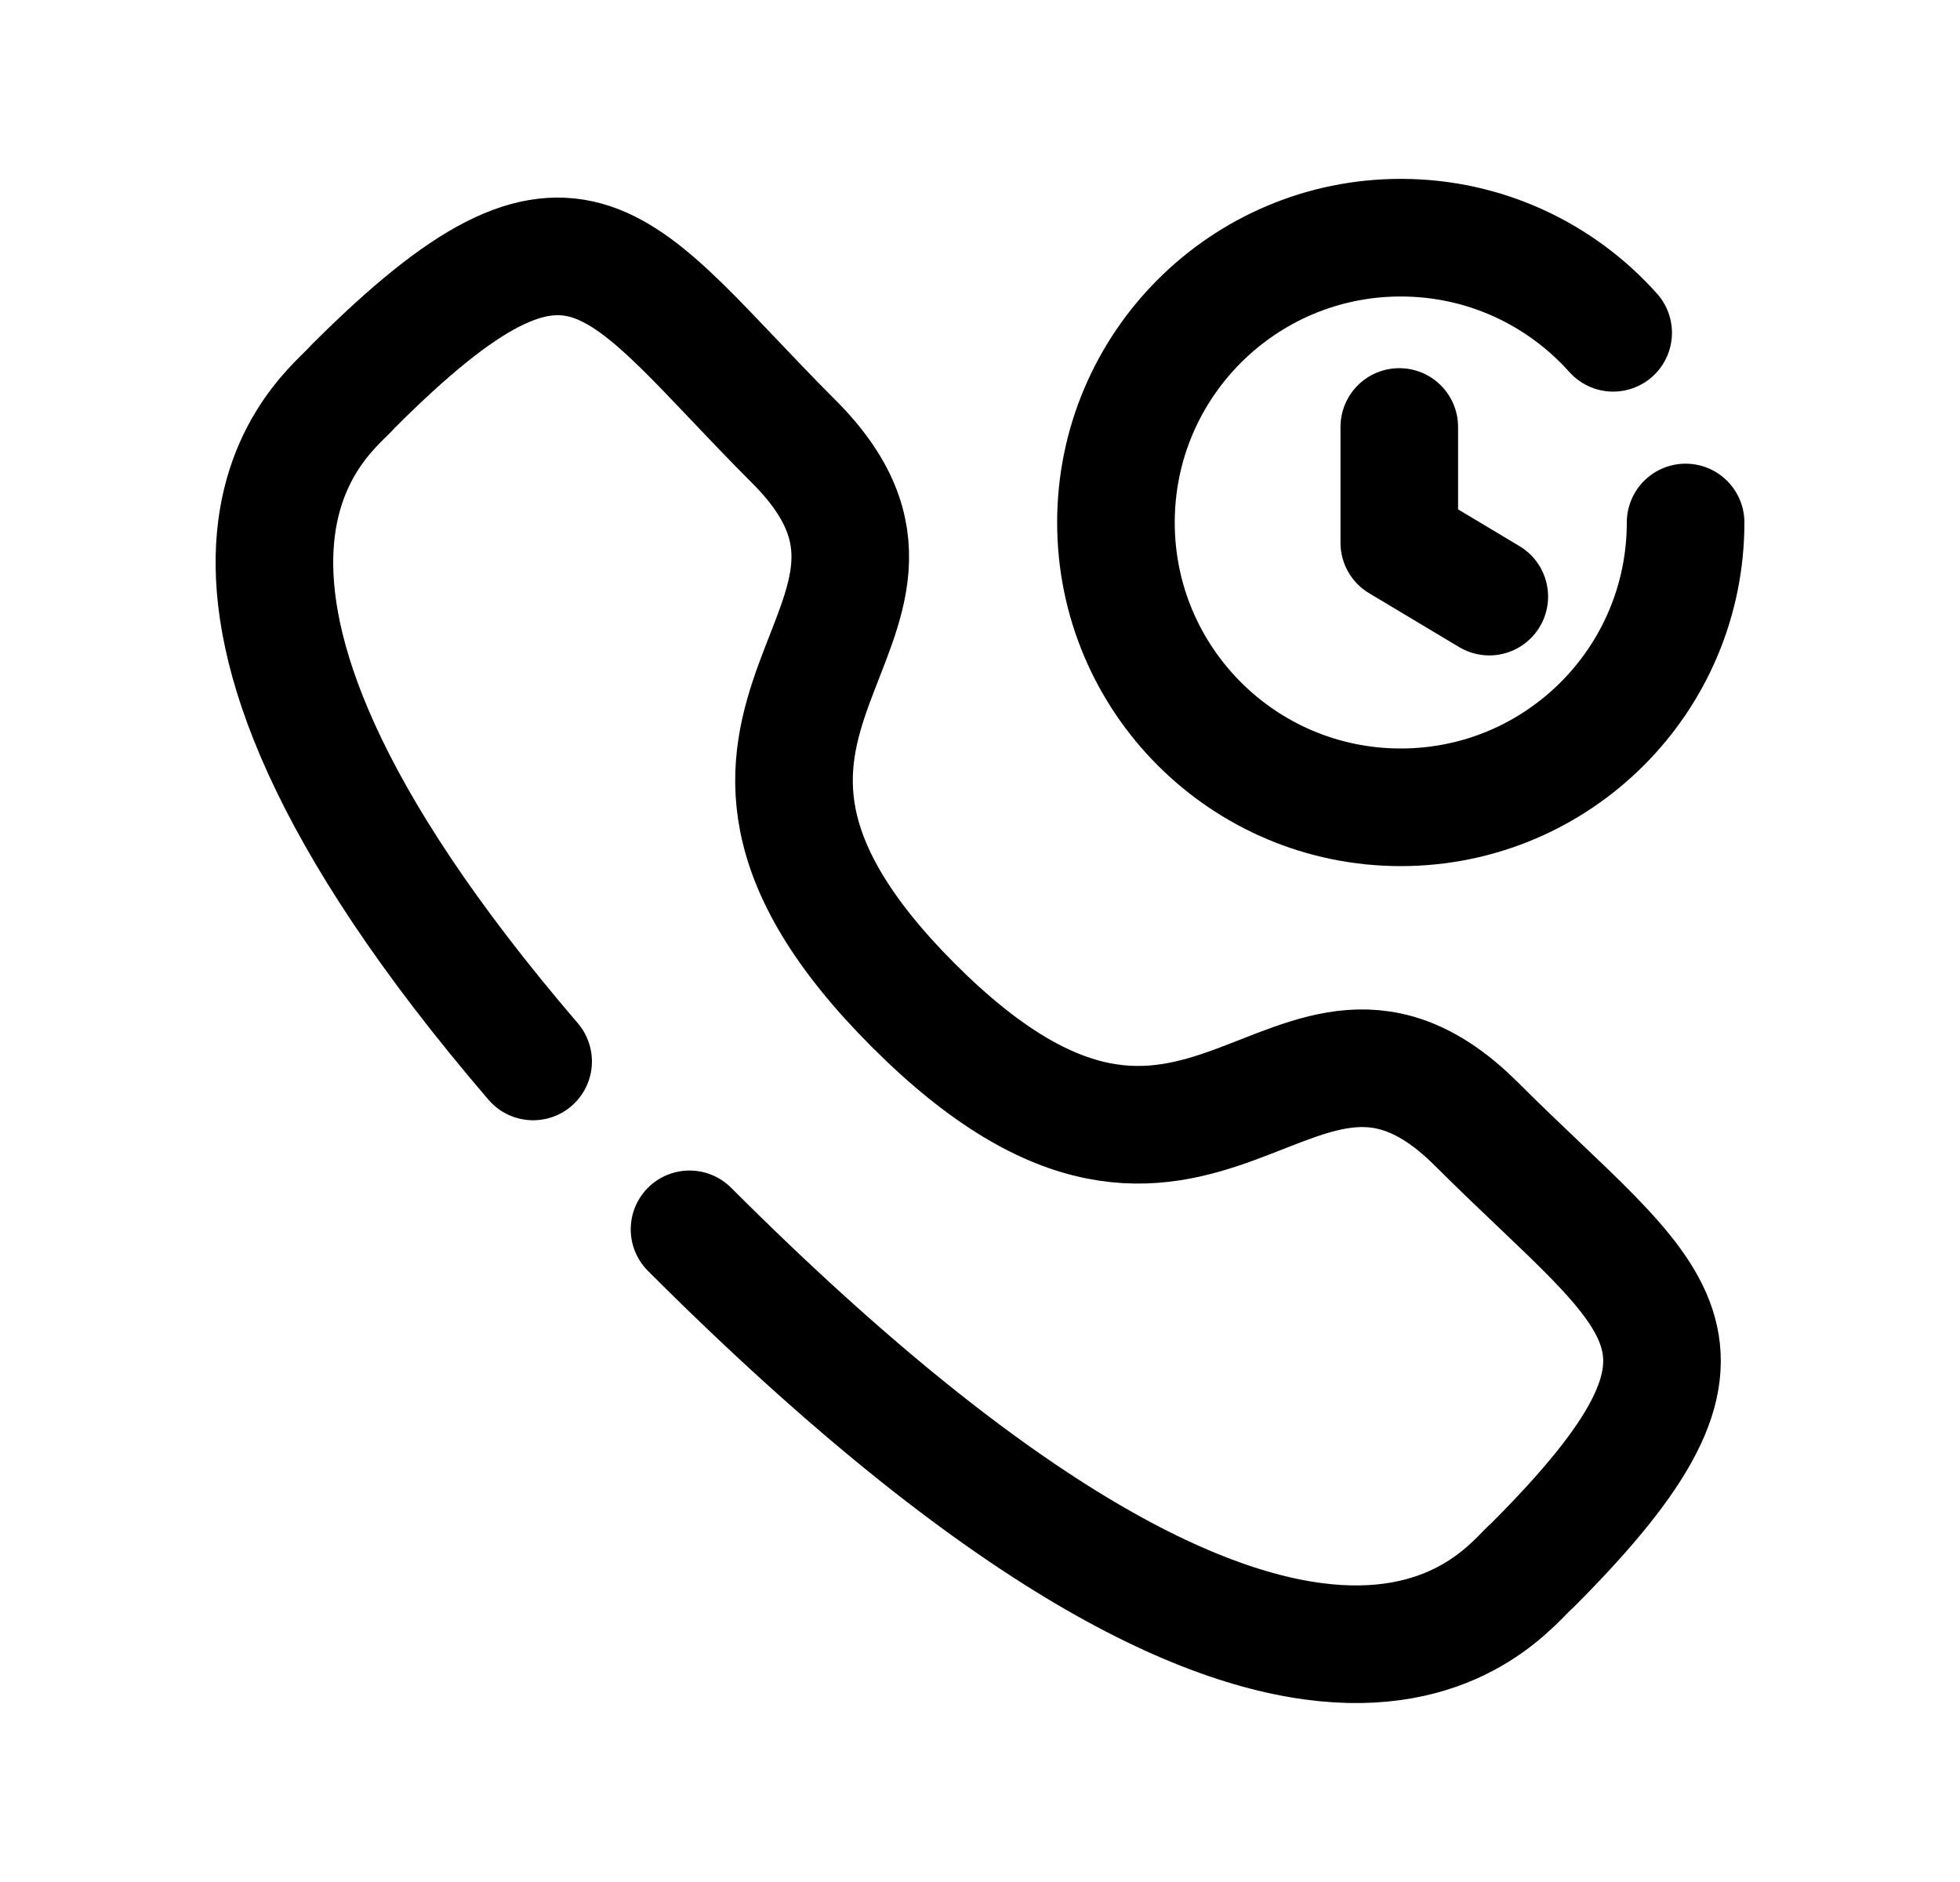 <svg width="25" height="24" viewBox="0 0 25 24" fill="none" xmlns="http://www.w3.org/2000/svg">
<path d="M8.795 15.677C16.878 23.758 19.178 20.257 19.541 19.966C22.43 17.077 21.119 16.62 18.838 14.34C16.472 11.976 15.367 16.536 11.651 12.821C7.936 9.106 12.492 7.999 10.127 5.633C7.846 3.352 7.397 2.035 4.5 4.931C4.237 5.259 1.345 7.178 6.8 13.536" stroke="black" stroke-width="1.5" stroke-linecap="round" stroke-linejoin="round"/>
<path d="M21.5 6.663C21.5 8.669 19.874 10.295 17.867 10.295C15.861 10.295 14.234 8.669 14.234 6.663C14.234 4.657 15.861 3.031 17.867 3.031C18.944 3.031 19.911 3.5 20.576 4.244" stroke="black" stroke-width="1.5" stroke-linecap="round" stroke-linejoin="round"/>
<path d="M18.996 7.608L17.848 6.921V5.445" stroke="black" stroke-width="1.5" stroke-linecap="round" stroke-linejoin="round"/>
</svg>